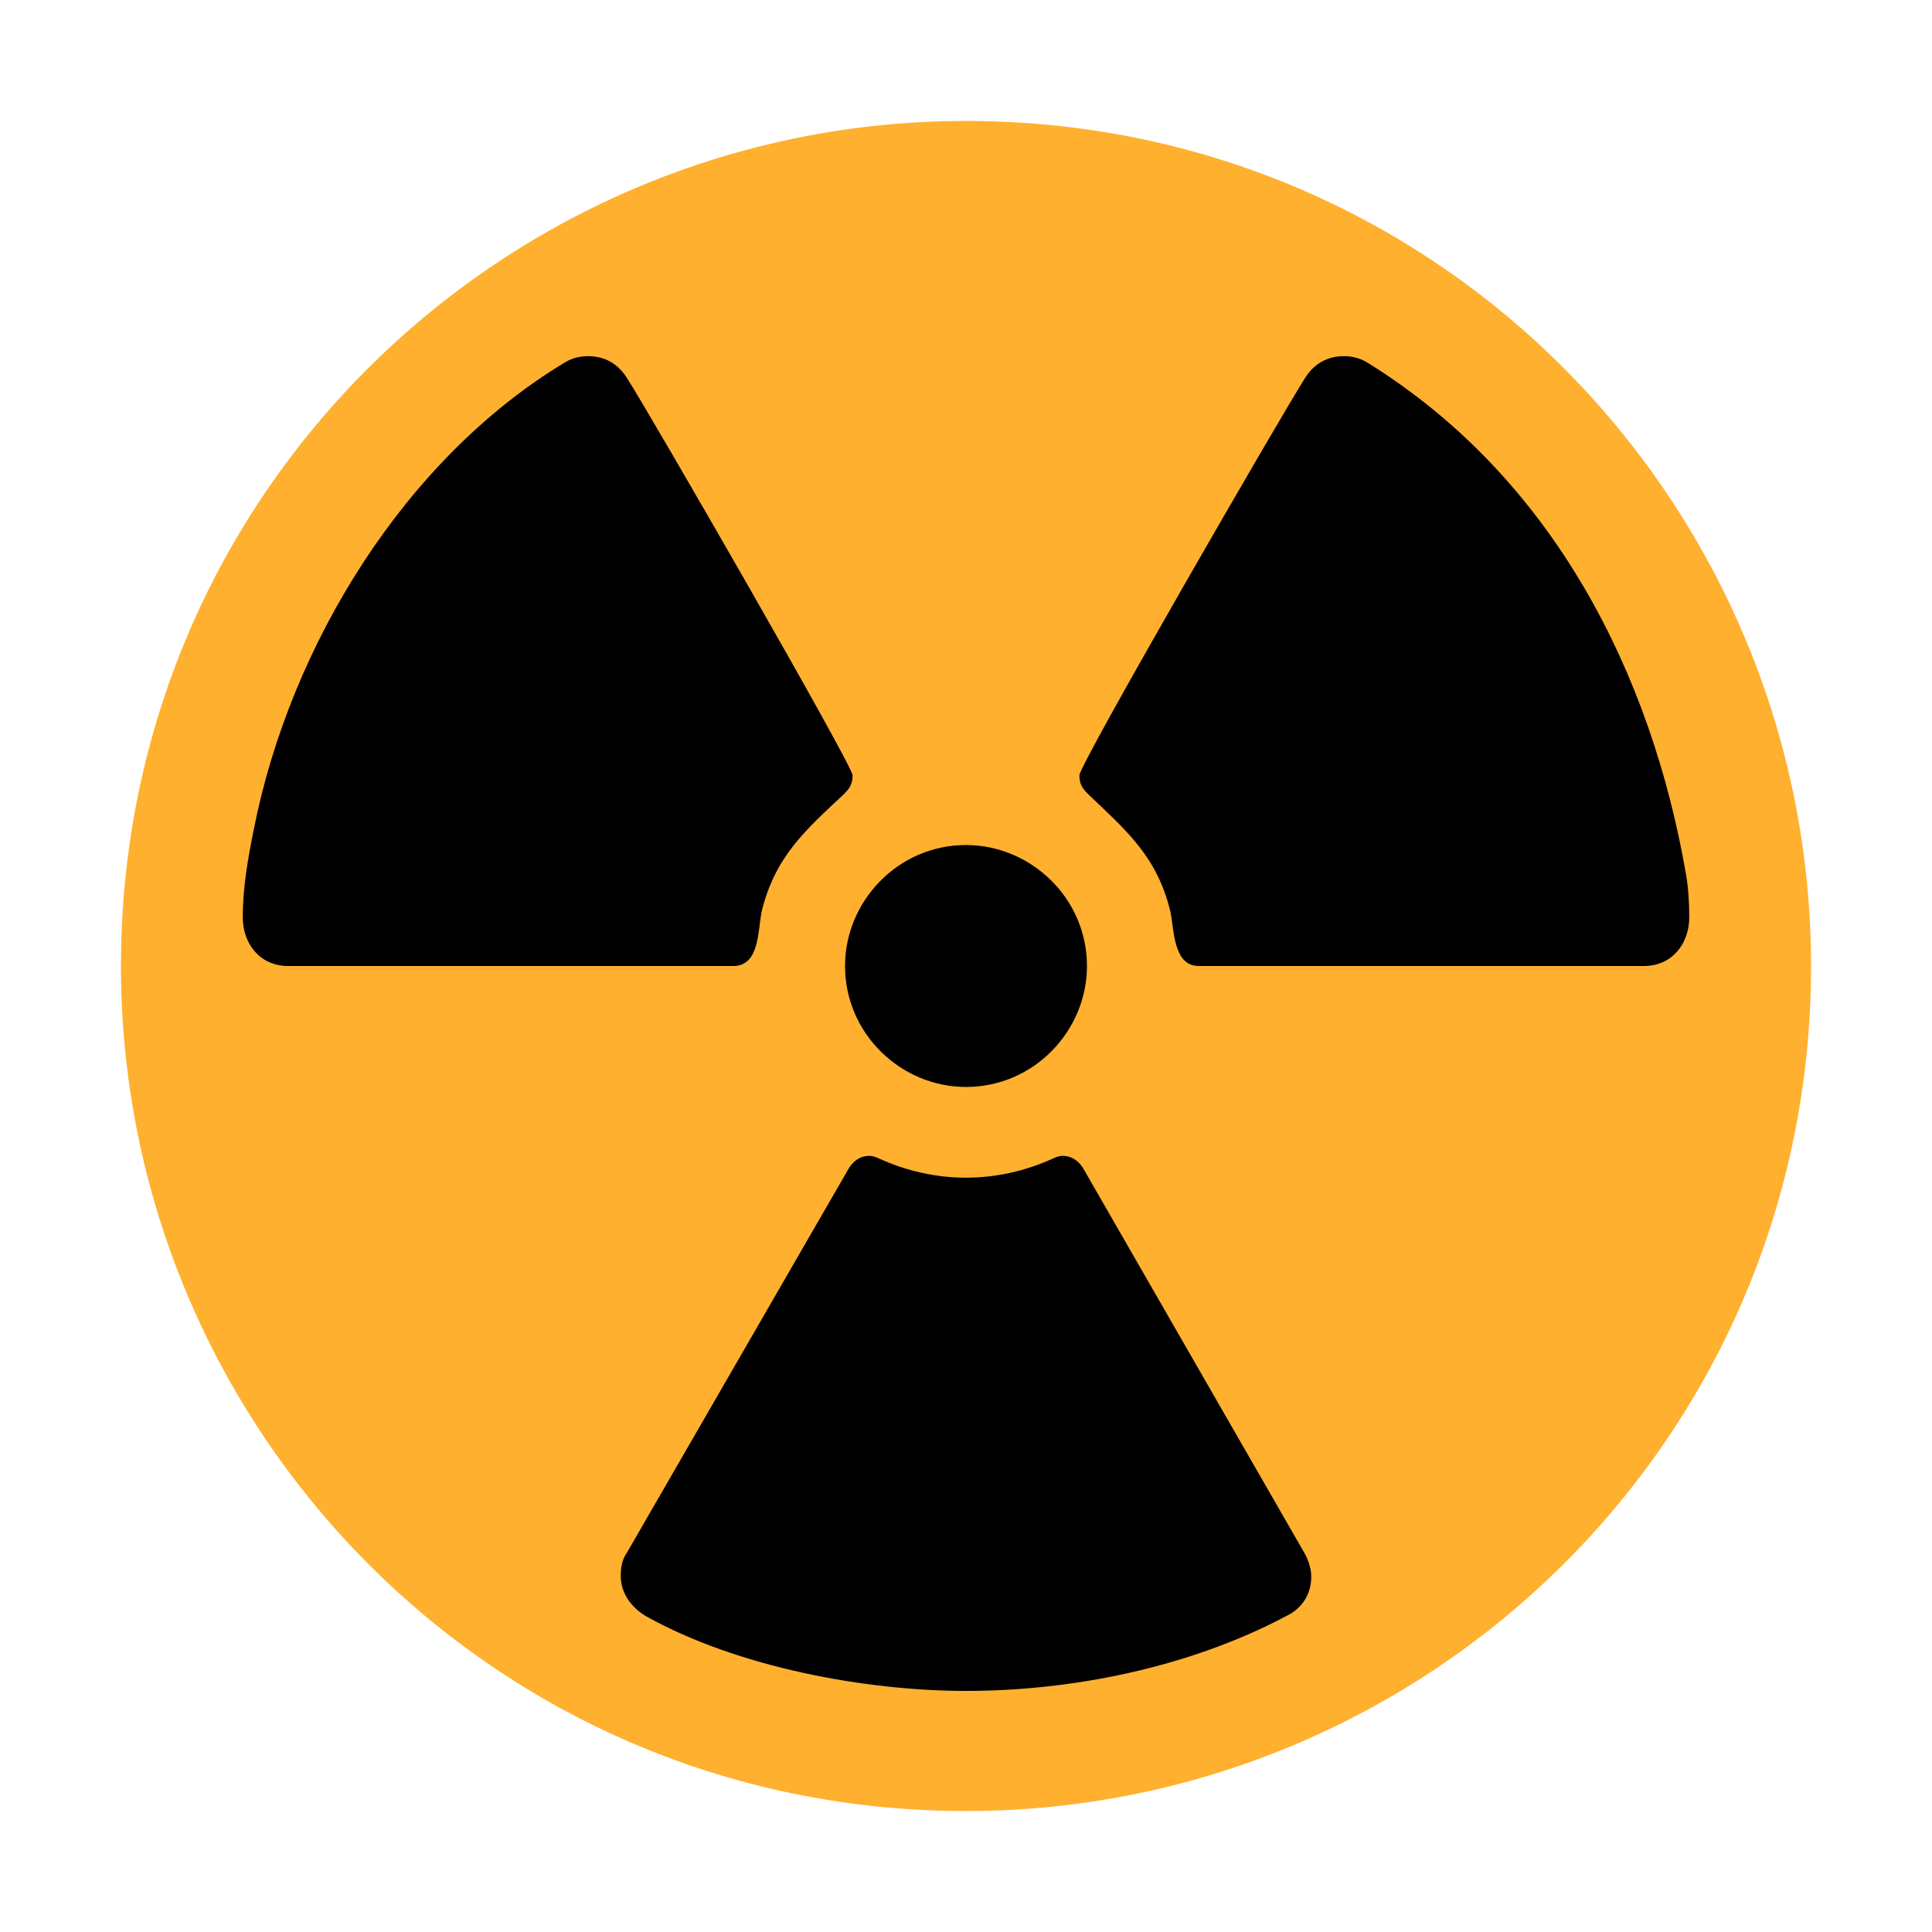 <svg version="1.1" xmlns="http://www.w3.org/2000/svg" viewBox="0 0 2300 2300"><g transform="scale(1,-1) translate(-256, -1869)">
		<path d="M1406-287c547 0 1006 440 1006 1006 0 547-440 1006-1006 1006-547 0-1006-440-1006-1006 0-547 440-1006 1006-1006 z" fill="#FFB02E"/>
		<path d="M1406-144c124 0 264 27 381 89 19 9 30 26 30 47 0 9-3 19-8 28l-264 459c-6 9-14 14-24 14-3 0-7-1-11-3-33-15-68-23-104-23-36 0-71 8-104 23-4 2-8 3-11 3-10 0-18-5-24-14l-265-459c-5-7-7-16-7-27 0-21 13-38 30-48 109-61 262-89 381-89 z M1406 575c81 0 144 67 144 144 0 81-67 144-144 144-81 0-144-67-144-144 0-81 67-144 144-144 z M1129 719c32 0 29 44 34 66 16 64 51 95 97 138 7 7 11 12 11 23 0 12-241 430-268 472-11 18-27 27-47 27-11 0-21-3-30-9-186-113-324-332-368-555-7-35-13-69-13-104 0-31 20-58 54-58l530 0 z M2213 719c34 0 54 27 54 58 0 17-1 35-4 52-41 236-156 469-377 607-9 6-19 9-30 9-20 0-36-9-47-27-28-44-268-459-268-472 0-11 4-16 11-23 44-42 81-73 97-138 5-21 3-66 34-66l530 0 z" fill="#000000"/>
	</g></svg>
